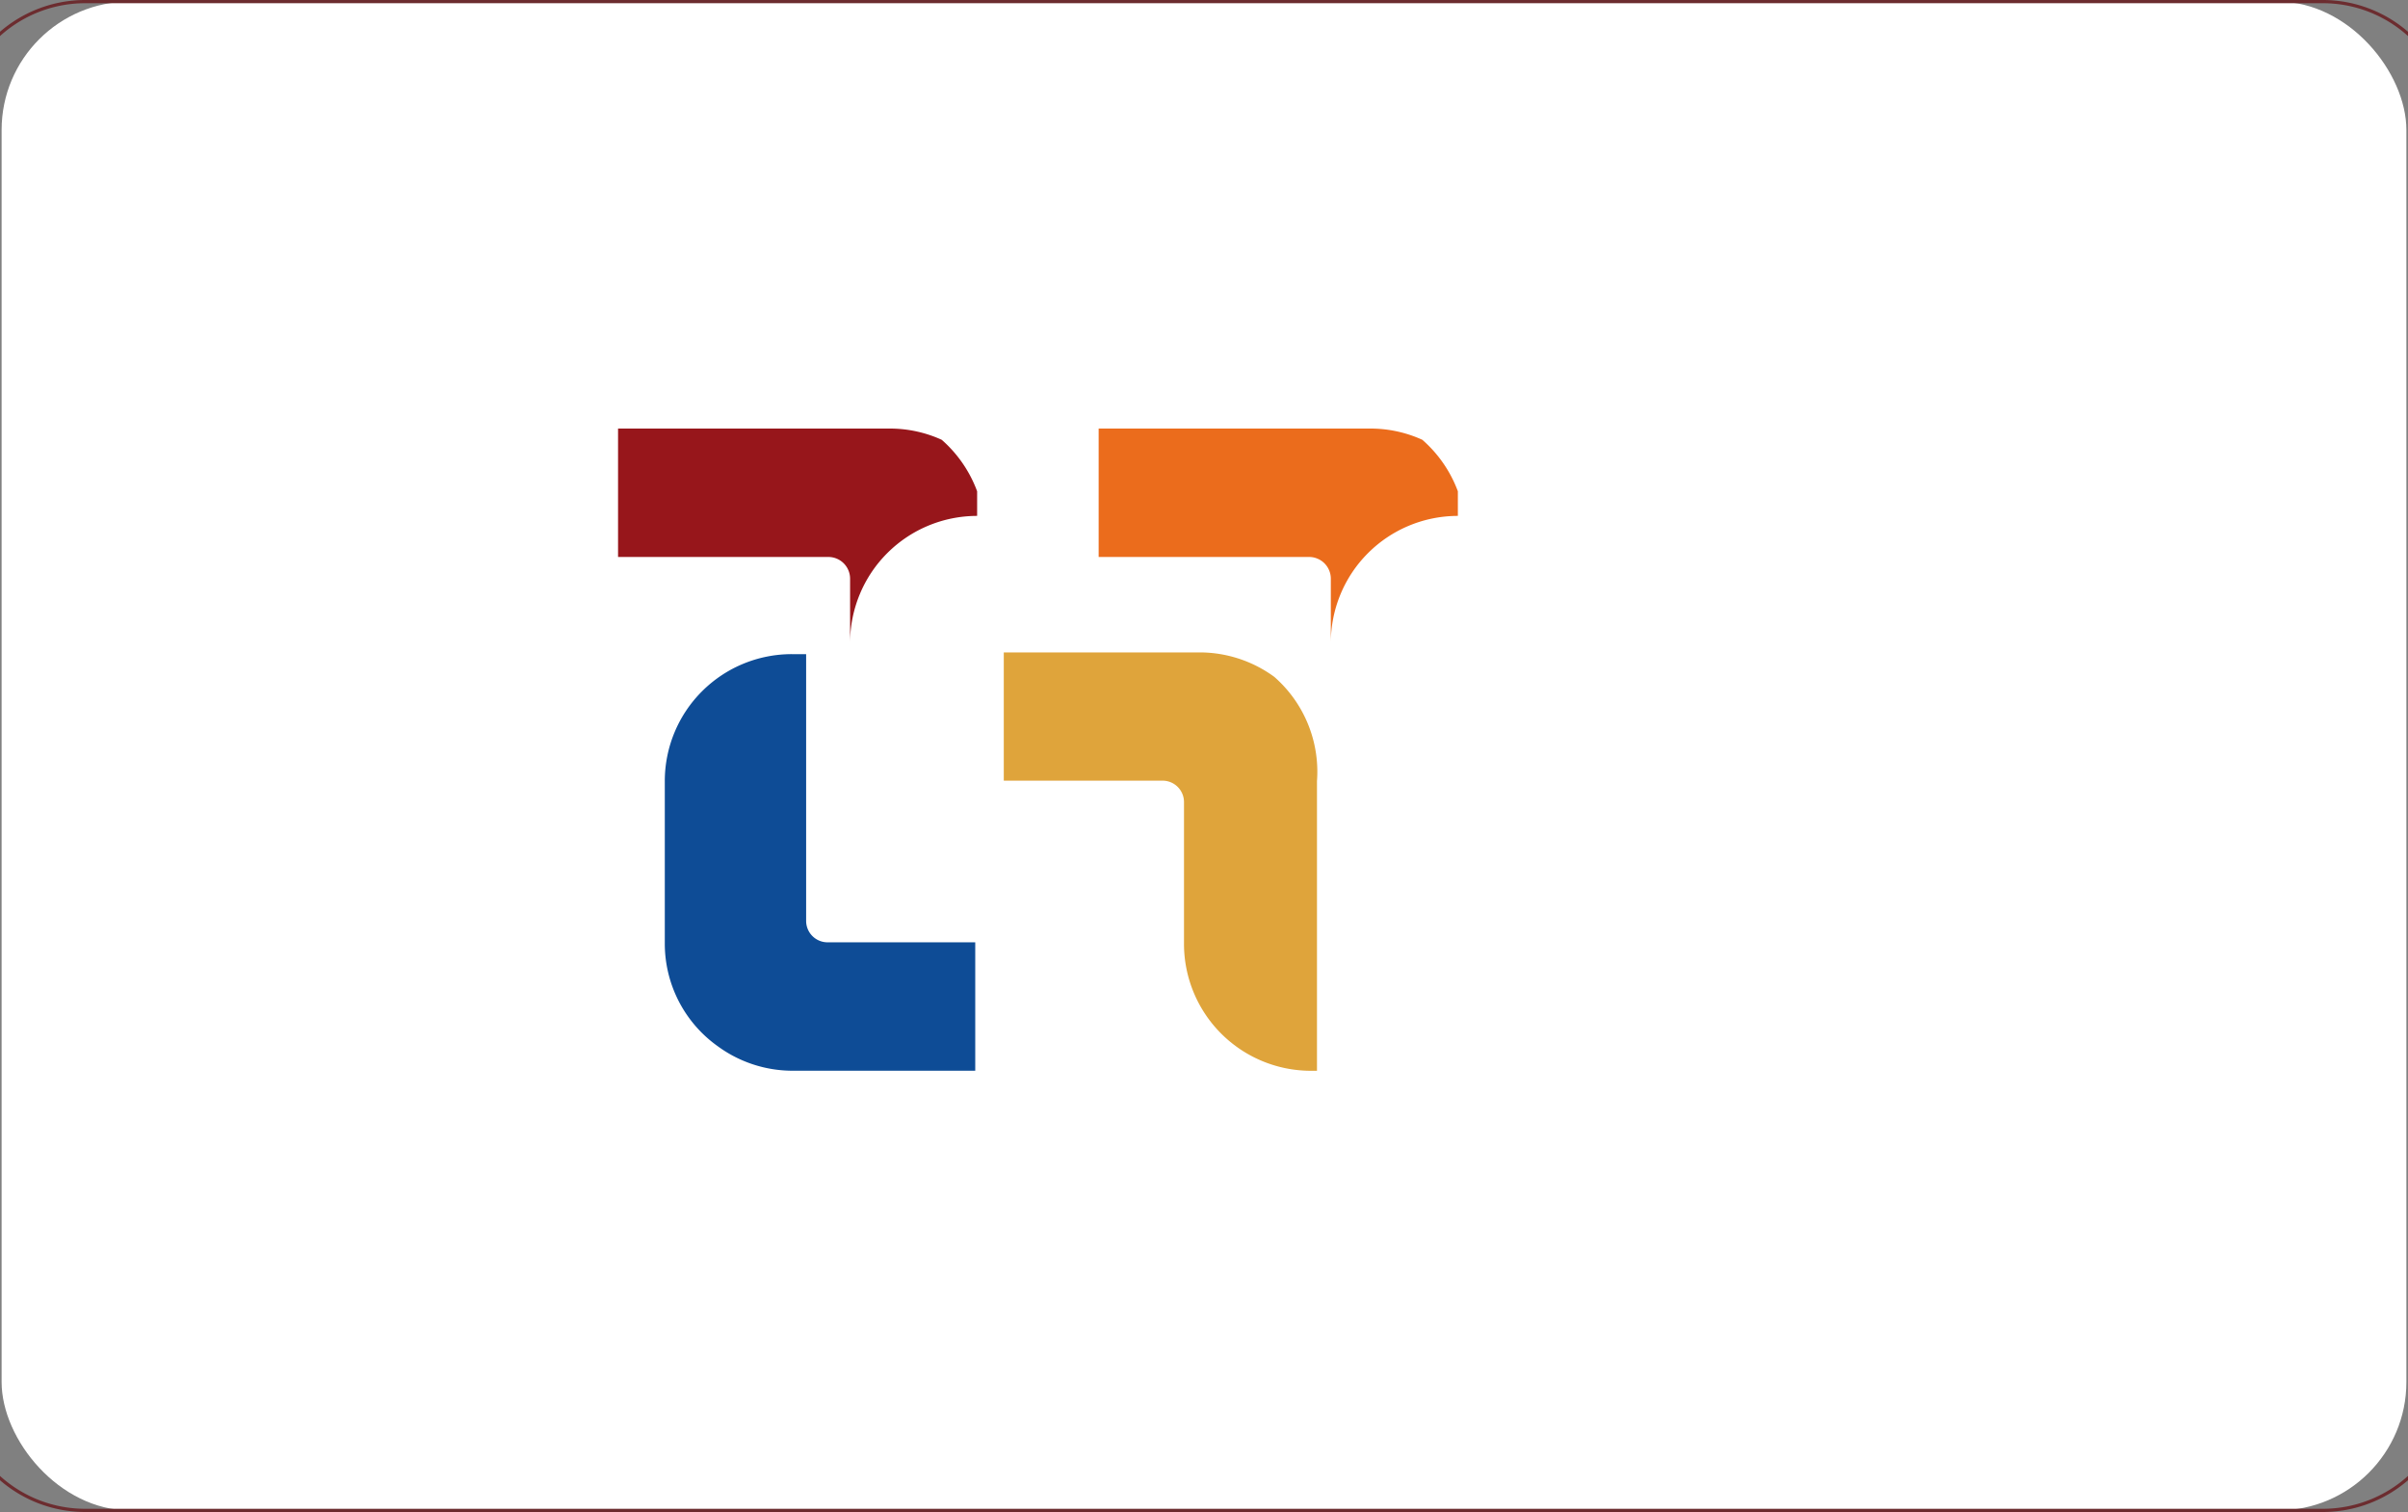 <svg xmlns="http://www.w3.org/2000/svg" viewBox="0 0 750 471"><rect x="0" y="0" width="750" height="471" fill="#808080" stroke="none"/><defs><style>.cls-1{fill:#fff;}.cls-2{fill:#6c2c2f;}.cls-3{fill:#0e4c96;}.cls-4{fill:#dfa43b;}.cls-5{fill:#eb6c1c;}.cls-6{fill:#97161b;}</style></defs><rect class="cls-1" x="0.5" y="0.5" width="749" height="470" rx="40"/><path class="cls-2" d="M723.5,471h-697a40.54,40.54,0,0,1-40.5-40.5V40.5A40.54,40.54,0,0,1,26.5,0h697A40.54,40.54,0,0,1,764,40.5v390A40.54,40.54,0,0,1,723.5,471ZM26.5,1A39.54,39.54,0,0,0-13,40.5v390A39.54,39.54,0,0,0,26.5,470h697A39.54,39.54,0,0,0,763,430.5V40.5A39.54,39.54,0,0,0,723.5,1Z"/><path class="cls-3" d="M246.62,203.77a39.55,39.55,0,0,0-39.56,39.56V294a39.23,39.23,0,0,0,16.52,31.93,39.43,39.43,0,0,0,23,7.61h57.17v-40h-46a6.67,6.67,0,0,1-6.67-6.67V203.77Z"/><path class="cls-4" d="M396.87,210.83a39.42,39.42,0,0,0-23-7.6H312.64v39.95H362.1a6.67,6.67,0,0,1,6.67,6.67v0h0V294a39.55,39.55,0,0,0,39.56,39.56h1.86V243.31A39.24,39.24,0,0,0,396.87,210.83Z"/><path class="cls-5" d="M443,137a38.91,38.91,0,0,0-16.13-3.5H342.19v40h65.54a6.77,6.77,0,0,1,6.77,6.77v20h0a39.56,39.56,0,0,1,39.57-39.56v-7.67A39.53,39.53,0,0,0,443,137Z"/><path class="cls-6" d="M293.31,137a38.91,38.91,0,0,0-16.13-3.5H192.5v40H258a6.77,6.77,0,0,1,6.77,6.77v20h0a39.56,39.56,0,0,1,39.57-39.56v-7.67A39.53,39.53,0,0,0,293.31,137Z"/></svg>
